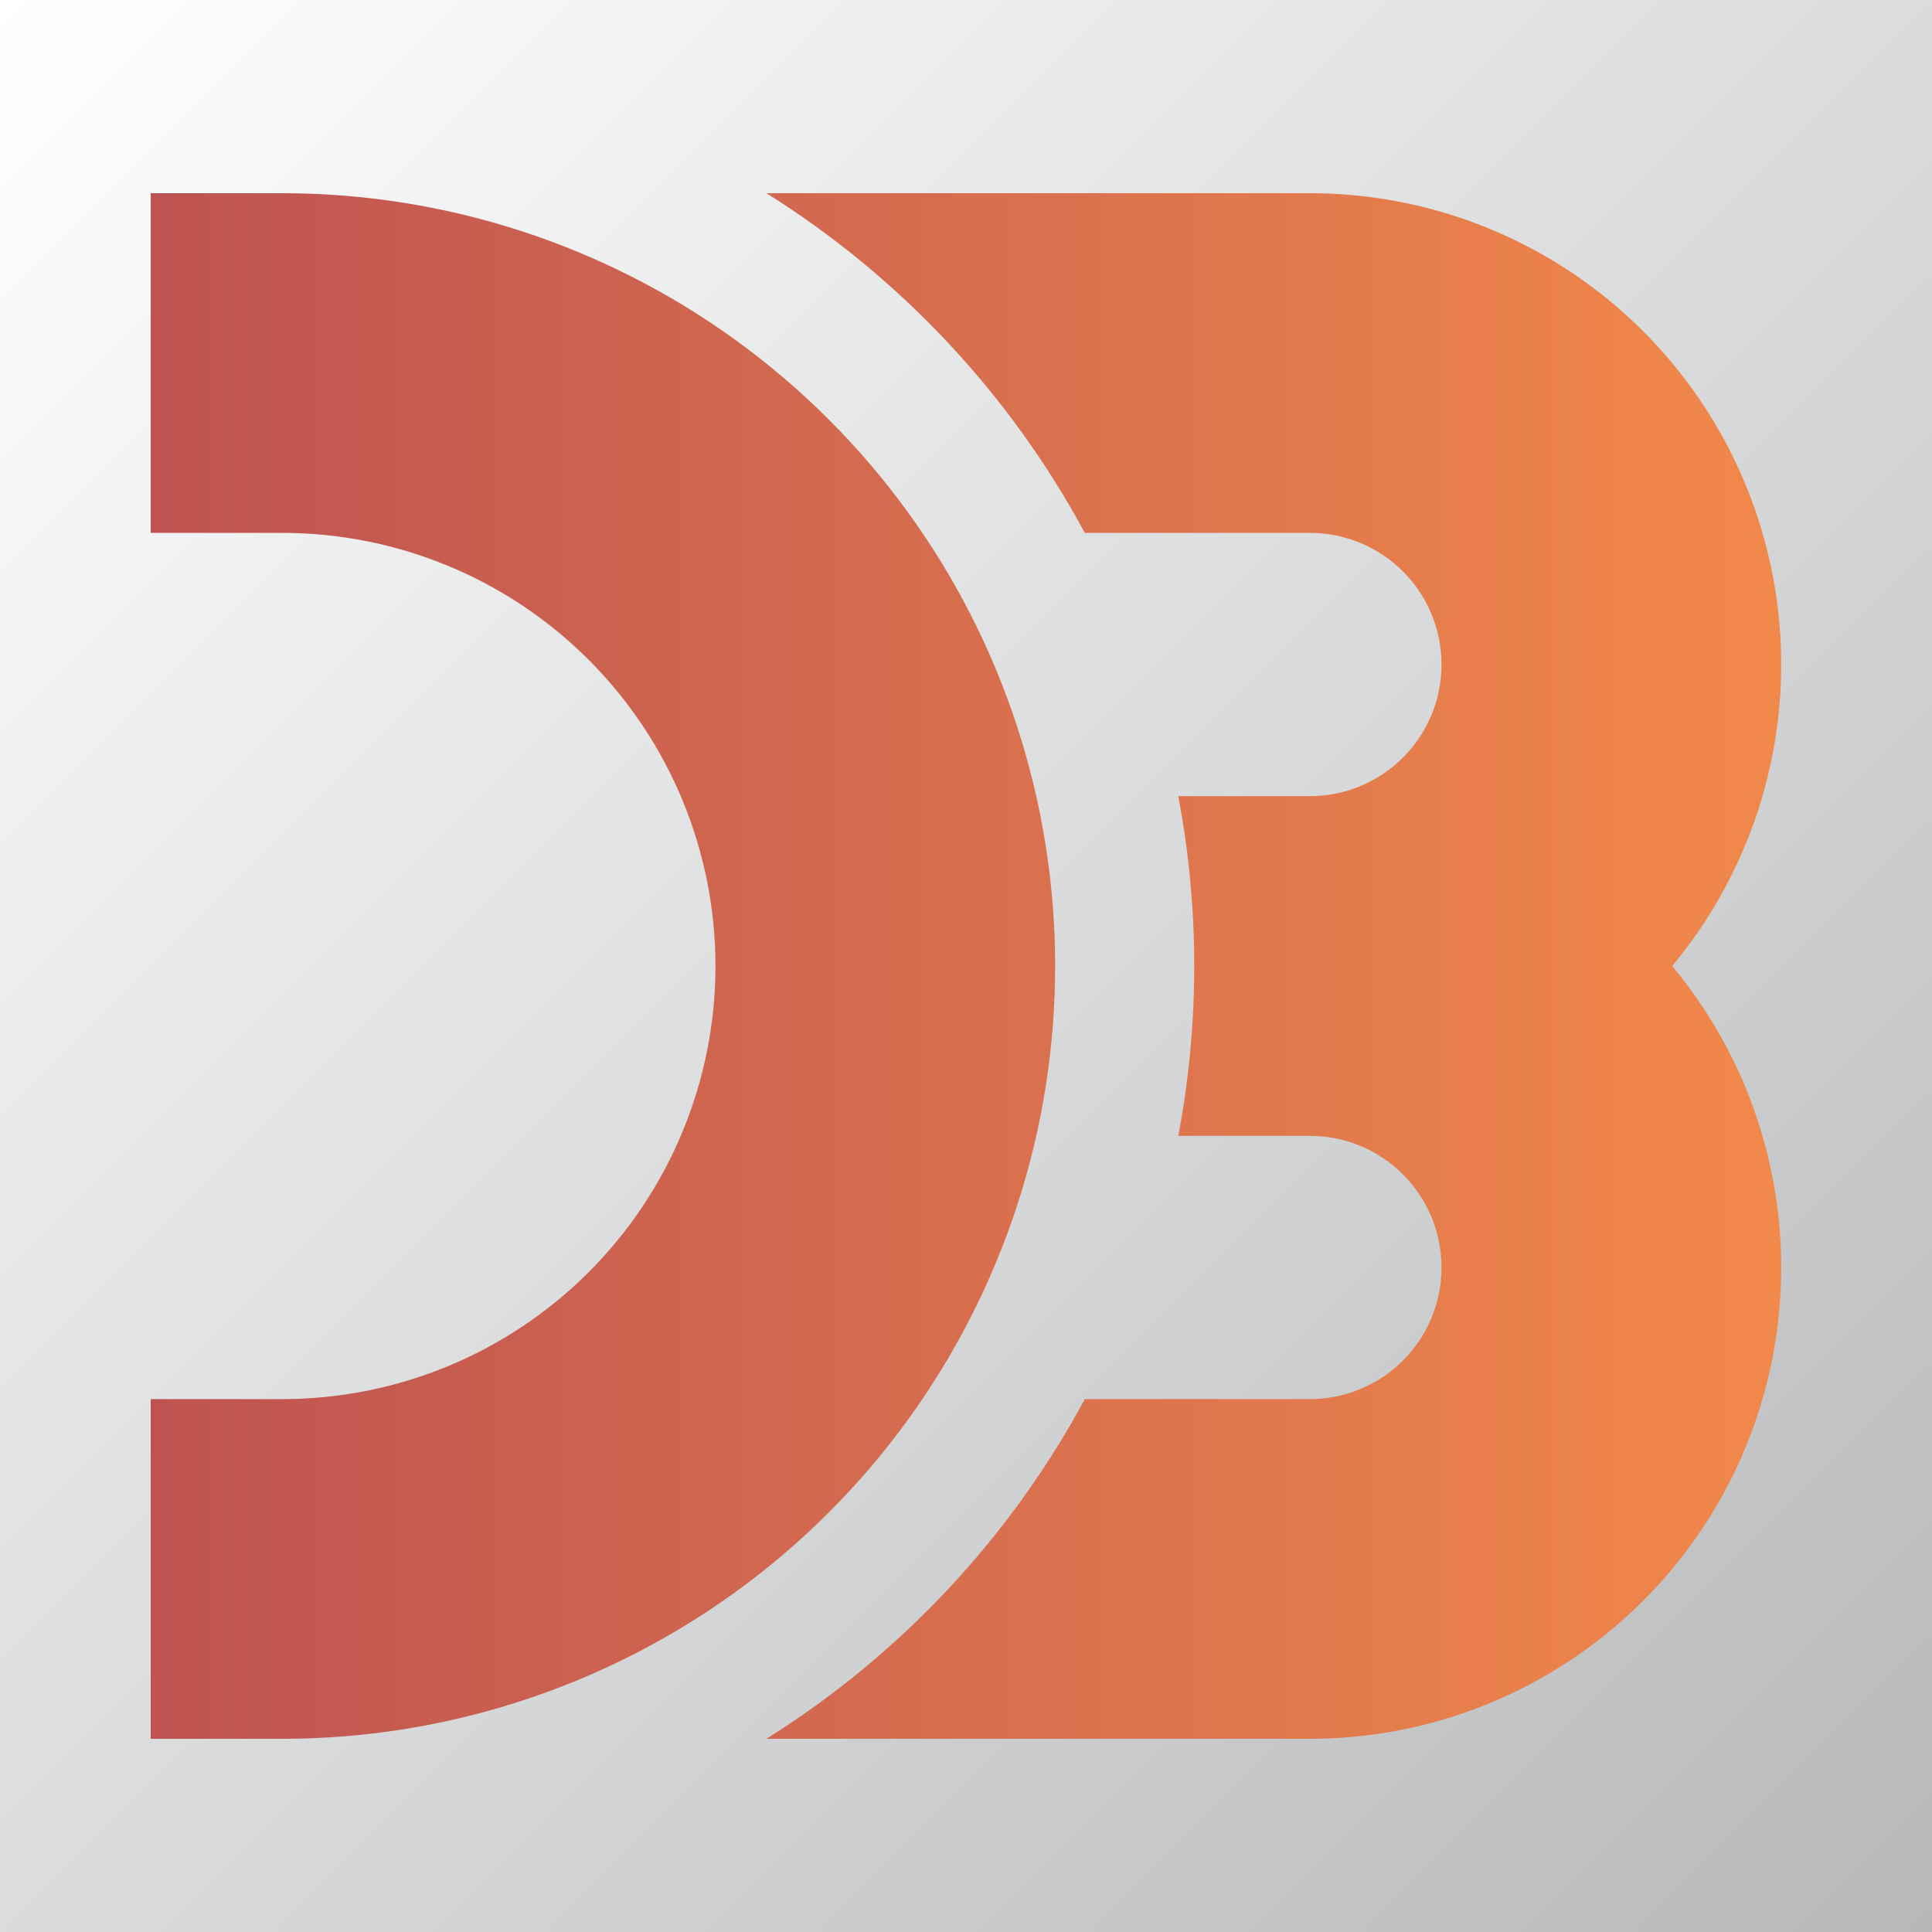 <svg xmlns="http://www.w3.org/2000/svg" viewBox="0 0 200 200"><rect x="0" y="0" width="200" height="200" fill="#333333" stroke="none"/><defs><linearGradient id="a" x2="200" y2="200" gradientUnits="userSpaceOnUse"><stop offset="0" stop-color="#fff"/><stop offset="1" stop-color="#b6b8ba"/></linearGradient><clipPath id="b"><path d="M15.6 20h13.629a80 80 0 0 1 0 160H15.6v-35.165h13.629a44.835 44.835 0 1 0 0-89.67H15.6V20zm63.738 0H135.6a48.791 48.791 0 0 1 37.505 80 48.791 48.791 0 0 1-37.505 80H79.341a94.4 94.4 0 0 0 32.959-35.165h23.3a13.626 13.626 0 0 0 0-27.253h-13.624a94.4 94.4 0 0 0 0-35.165H135.6a13.626 13.626 0 0 0 0-27.253h-23.3A94.4 94.4 0 0 0 79.341 20z" fill="none"/></clipPath><linearGradient id="c" y1="100" x2="200" y2="100" gradientUnits="userSpaceOnUse"><stop offset="0" stop-color="#b94e52"/><stop offset="1" stop-color="#f68e4a"/></linearGradient></defs><title>d3</title><path fill="url(#a)" d="M0 0h200v200H0z"/><g clip-path="url(#b)"><path fill="url(#c)" d="M0 0h200v200H0z"/></g></svg>